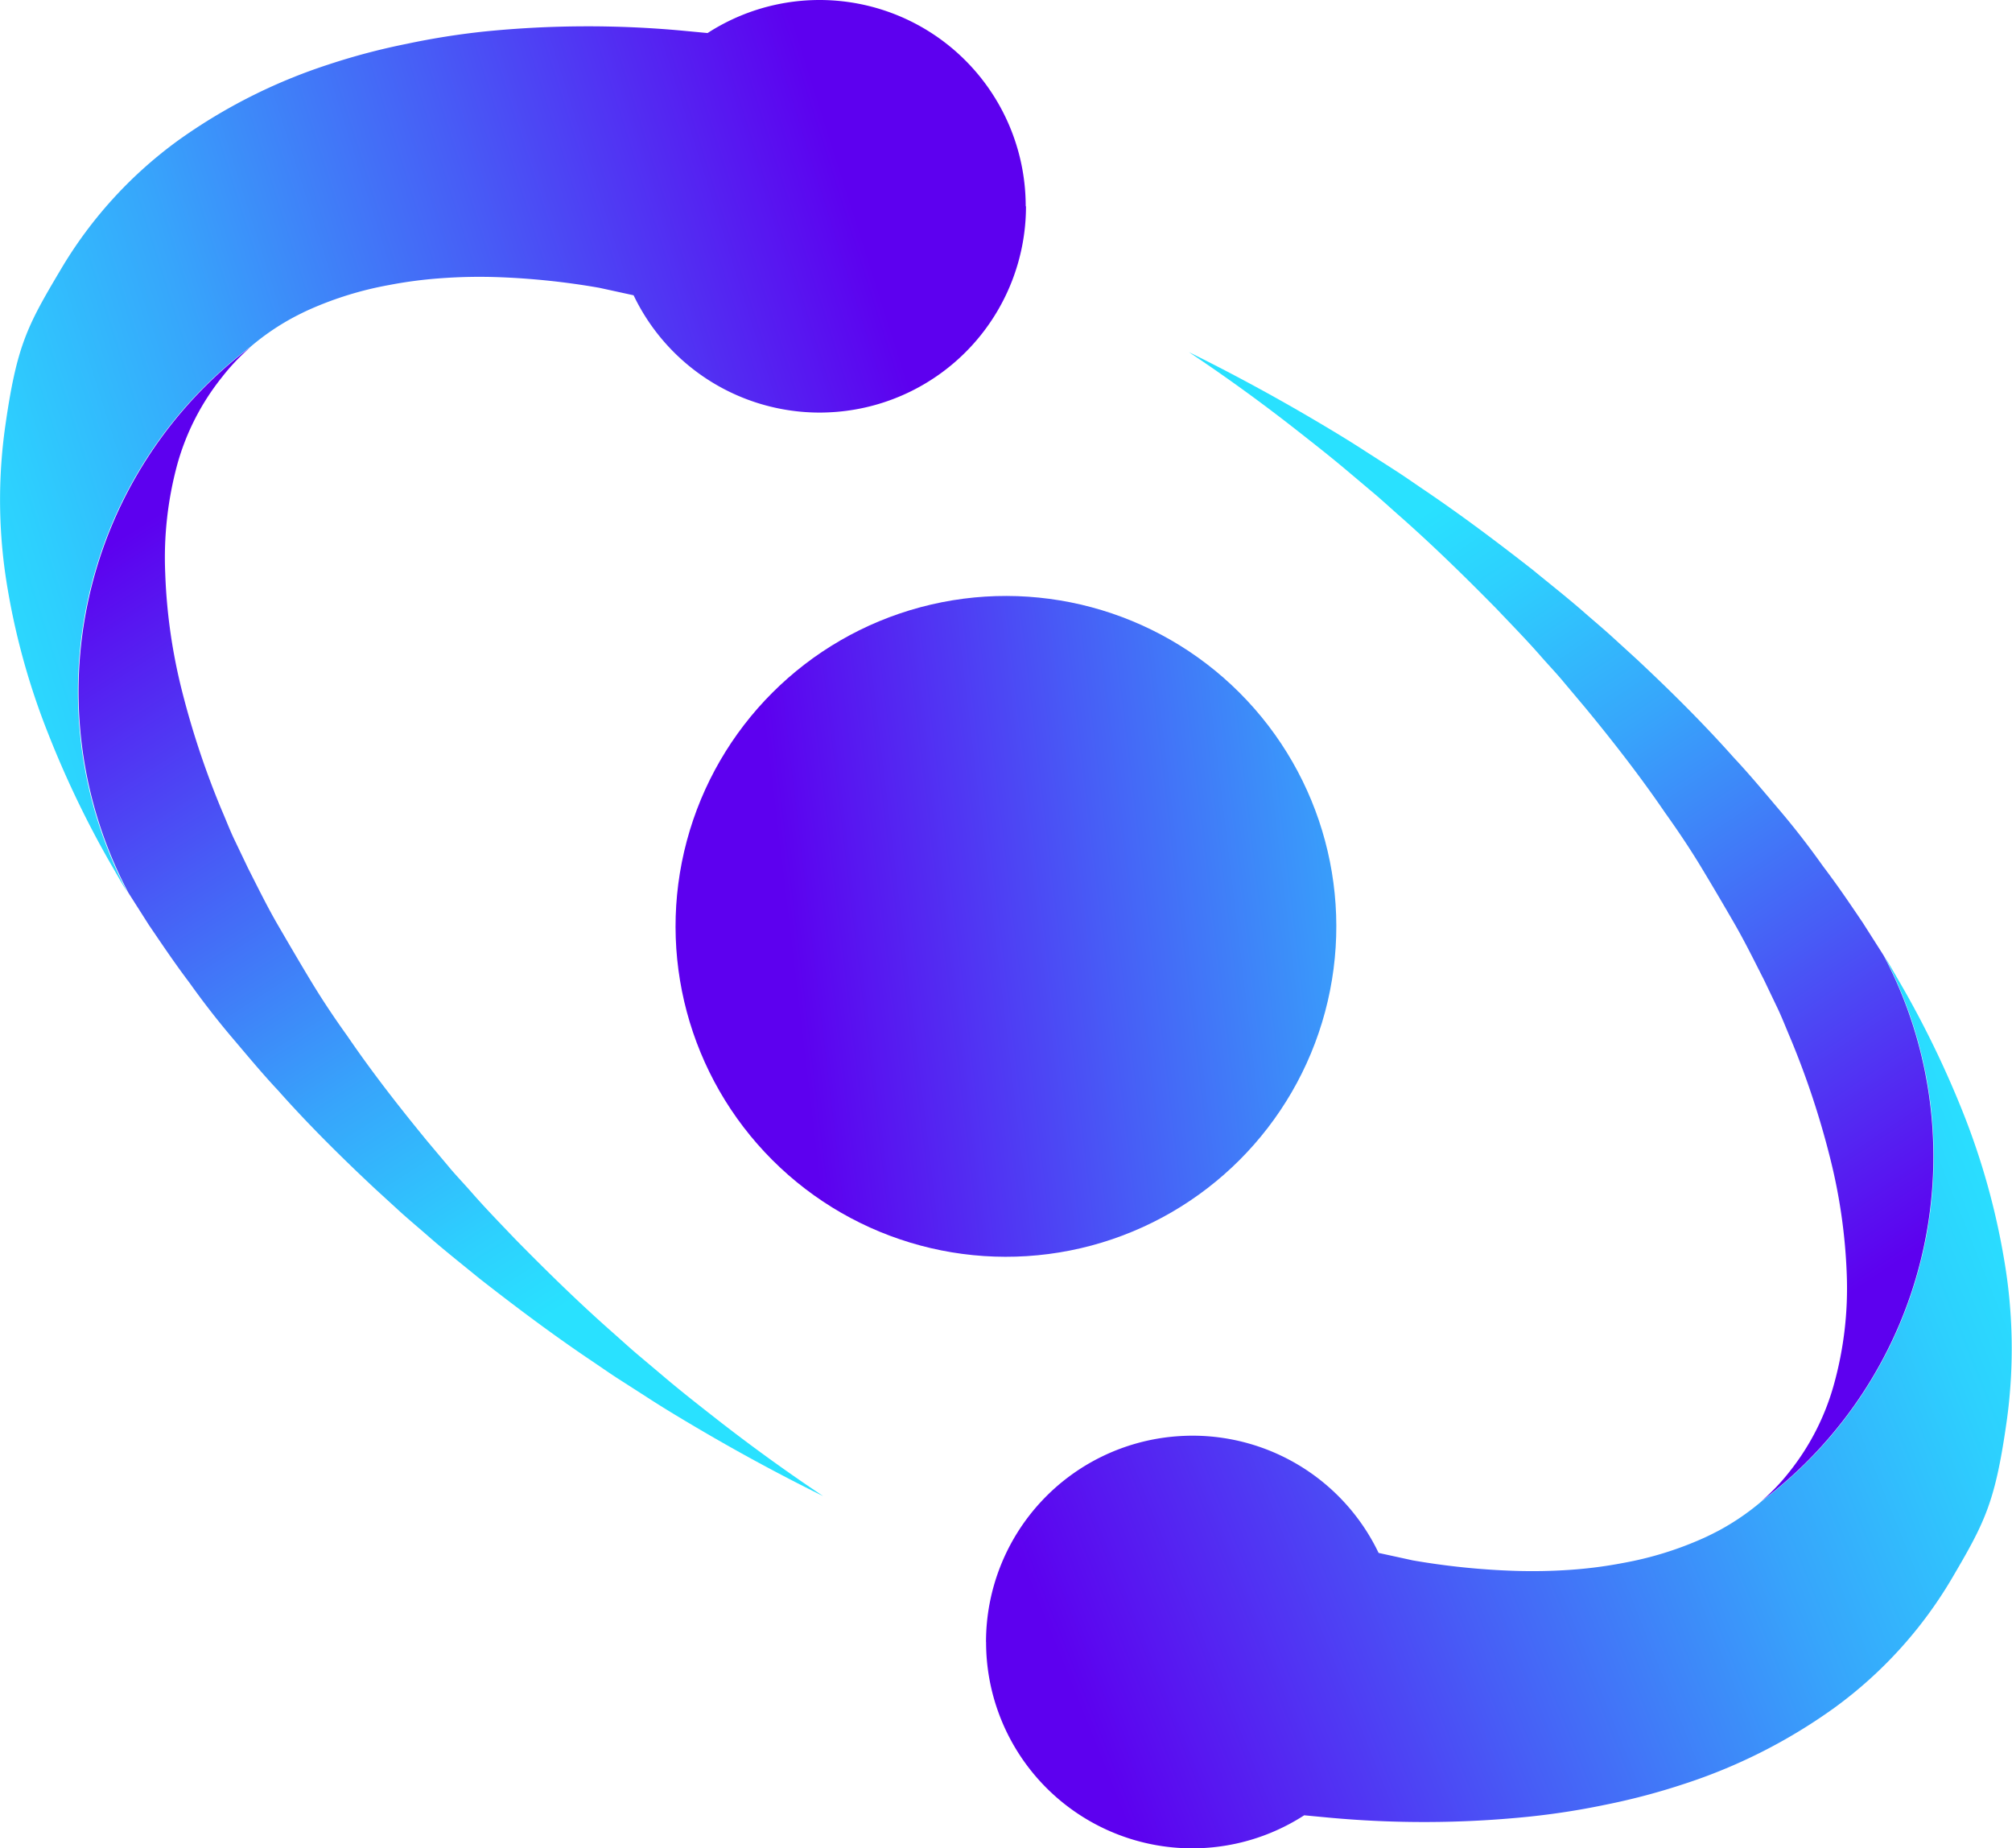 <svg id="Capa_2" data-name="Capa 2" xmlns="http://www.w3.org/2000/svg" xmlns:xlink="http://www.w3.org/1999/xlink" viewBox="0 0 290.43 266.76"><defs><style>.cls-1{fill:url(#Degradado_sin_nombre_14);}.cls-2{fill:url(#Degradado_sin_nombre_7);}.cls-3{fill:url(#Degradado_sin_nombre_18);}.cls-4{fill:url(#Degradado_sin_nombre_16);}.cls-5{fill:url(#Degradado_sin_nombre_18-2);}</style><linearGradient id="Degradado_sin_nombre_14" x1="110.43" y1="137.86" x2="237.02" y2="122.77" gradientTransform="translate(137.08 -63.52) rotate(45)" gradientUnits="userSpaceOnUse"><stop offset="0.03" stop-color="#5d00ef"/><stop offset="0.39" stop-color="#475ef6"/><stop offset="0.68" stop-color="#37a5fb"/><stop offset="0.89" stop-color="#2dd0fe"/><stop offset="1" stop-color="#29e1ff"/></linearGradient><linearGradient id="Degradado_sin_nombre_7" x1="-10.77" y1="82.89" x2="130.39" y2="38.11" gradientUnits="userSpaceOnUse"><stop offset="0" stop-color="#29e1ff"/><stop offset="0.11" stop-color="#2dd0fe"/><stop offset="0.32" stop-color="#37a5fb"/><stop offset="0.61" stop-color="#475ef6"/><stop offset="0.97" stop-color="#5d00ef"/></linearGradient><linearGradient id="Degradado_sin_nombre_18" x1="16.92" y1="73.27" x2="87.88" y2="184.42" gradientTransform="matrix(1, 0, 0, 1, 0, 0)" xlink:href="#Degradado_sin_nombre_14"/><linearGradient id="Degradado_sin_nombre_16" x1="3877.81" y1="7647.92" x2="4024.44" y2="7588.95" gradientTransform="translate(4173.21 7830.5) rotate(180)" xlink:href="#Degradado_sin_nombre_7"/><linearGradient id="Degradado_sin_nombre_18-2" x1="3902.21" y1="7641.52" x2="3975.24" y2="7751.31" gradientTransform="translate(4173.21 7830.5) rotate(180)" xlink:href="#Degradado_sin_nombre_14"/></defs><circle class="cls-1" cx="145.21" cy="133.71" r="47.69" transform="translate(-52.02 141.84) rotate(-45)"/><path class="cls-2" d="M148.1,29.77a29.77,29.77,0,0,1-27.38,29.68c-.79.06-1.59.1-2.4.1A29.78,29.78,0,0,1,91.46,42.62l-4.95-1.08A106.49,106.49,0,0,0,71.79,40a75.82,75.82,0,0,0-8,.15,63.19,63.19,0,0,0-7.68,1,50,50,0,0,0-11.36,3.49c-.79.35-1.57.74-2.33,1.14A35.09,35.09,0,0,0,36.22,50a.58.58,0,0,1-.12.1,62.21,62.21,0,0,0-17.7,78.7c-.82-1.3-1.56-2.65-2.35-4A142.53,142.53,0,0,1,7,106,102.58,102.58,0,0,1,1.13,85.15a75.94,75.94,0,0,1-.46-23C2.36,50,3.82,47.23,8.71,39A62.08,62.08,0,0,1,25.63,20.33a79.27,79.27,0,0,1,21.73-11,95.48,95.48,0,0,1,11.34-3A109.2,109.2,0,0,1,70,4.54a148.91,148.91,0,0,1,28.55-.11l3.59.34a29.76,29.76,0,0,1,45.92,25Z"/><path class="cls-3" d="M118.82,215.94q-8.73-4.31-17.19-9.25c-2.81-1.65-5.63-3.32-8.36-5.1l-4.13-2.65c-1.38-.89-2.71-1.84-4.08-2.75-5.43-3.67-10.68-7.61-15.87-11.67-2.55-2.09-5.15-4.13-7.62-6.31-1.25-1.09-2.52-2.15-3.75-3.26l-3.66-3.35c-4.84-4.53-9.58-9.21-14-14.19-2.29-2.44-4.41-5-6.6-7.58s-4.24-5.22-6.22-8c-.62-.82-1.23-1.65-1.82-2.48l0,0c-1.36-1.9-2.67-3.85-4-5.8l-2.75-4.32c-.1-.15-.19-.3-.28-.45a62.21,62.21,0,0,1,17.7-78.7,29.31,29.31,0,0,0-4.1,4.3A35.19,35.19,0,0,0,25.6,67a51.49,51.49,0,0,0-1.75,15.74,80.5,80.5,0,0,0,2.44,17.06A122.73,122.73,0,0,0,32,116.92c.61,1.4,1.15,2.83,1.81,4.22l2,4.18c1.4,2.75,2.76,5.54,4.33,8.24s3.14,5.39,4.76,8.07,3.37,5.3,5.21,7.86c2.45,3.59,5.06,7.08,7.77,10.51,1.22,1.55,2.47,3.09,3.72,4.62l3.07,3.65c1,1.22,2.12,2.38,3.18,3.58,2.09,2.41,4.32,4.69,6.52,7,4.48,4.56,9.07,9.06,13.89,13.32,1.21,1.06,2.4,2.16,3.62,3.2l3.7,3.12c2.45,2.09,5,4.09,7.54,6.08Q110.72,210.53,118.82,215.94Z"/><path class="cls-4" d="M142.33,237a29.77,29.77,0,0,1,27.38-29.68c.79-.06,1.58-.1,2.39-.1A29.78,29.78,0,0,1,199,224.14l4.95,1.08a106.49,106.49,0,0,0,14.72,1.51,78.61,78.61,0,0,0,8-.15,63.44,63.44,0,0,0,7.68-1,49.72,49.72,0,0,0,11.35-3.49c.8-.35,1.57-.74,2.34-1.14a35.46,35.46,0,0,0,6.2-4.22.58.58,0,0,1,.12-.1A62.25,62.25,0,0,0,272,138c.81,1.3,1.56,2.65,2.35,4a142.53,142.53,0,0,1,9.1,18.8,103.88,103.88,0,0,1,5.82,20.86,75.94,75.94,0,0,1,.46,23c-1.69,12.16-3.15,14.94-8,23.2a62,62,0,0,1-16.93,18.63,78.83,78.83,0,0,1-21.72,11,96.15,96.15,0,0,1-11.35,3,109,109,0,0,1-11.33,1.75,148.91,148.91,0,0,1-28.55.11l-3.59-.34a29.76,29.76,0,0,1-45.92-25Z"/><path class="cls-5" d="M171.61,50.82q8.73,4.31,17.19,9.25c2.81,1.65,5.62,3.32,8.35,5.1l4.13,2.65c1.39.89,2.72,1.83,4.08,2.75,5.44,3.67,10.69,7.61,15.88,11.67,2.54,2.09,5.15,4.13,7.62,6.31,1.25,1.09,2.51,2.15,3.74,3.26l3.67,3.35c4.84,4.53,9.57,9.21,14,14.19,2.29,2.44,4.41,5,6.6,7.58s4.24,5.22,6.21,8c.62.82,1.23,1.65,1.83,2.48l0,0c1.37,1.9,2.68,3.85,4,5.8l2.75,4.32c.1.15.19.3.28.45a62.25,62.25,0,0,1-17.7,78.7,29.82,29.82,0,0,0,4.1-4.3,35.35,35.35,0,0,0,6.4-12.61A51.8,51.8,0,0,0,266.58,184,80.5,80.5,0,0,0,264.14,167a121.49,121.49,0,0,0-5.69-17.13c-.6-1.4-1.15-2.83-1.8-4.22l-2-4.18c-1.4-2.75-2.77-5.54-4.33-8.24s-3.14-5.39-4.76-8.07-3.38-5.3-5.21-7.86c-2.45-3.59-5.06-7.08-7.77-10.51-1.22-1.55-2.47-3.09-3.73-4.62l-3.07-3.65c-1-1.22-2.11-2.38-3.17-3.58-2.09-2.41-4.33-4.69-6.52-7-4.48-4.56-9.07-9.06-13.89-13.32-1.22-1.06-2.4-2.16-3.62-3.2l-3.7-3.12c-2.46-2.09-5-4.09-7.54-6.08Q179.72,56.23,171.61,50.82Z"/></svg>